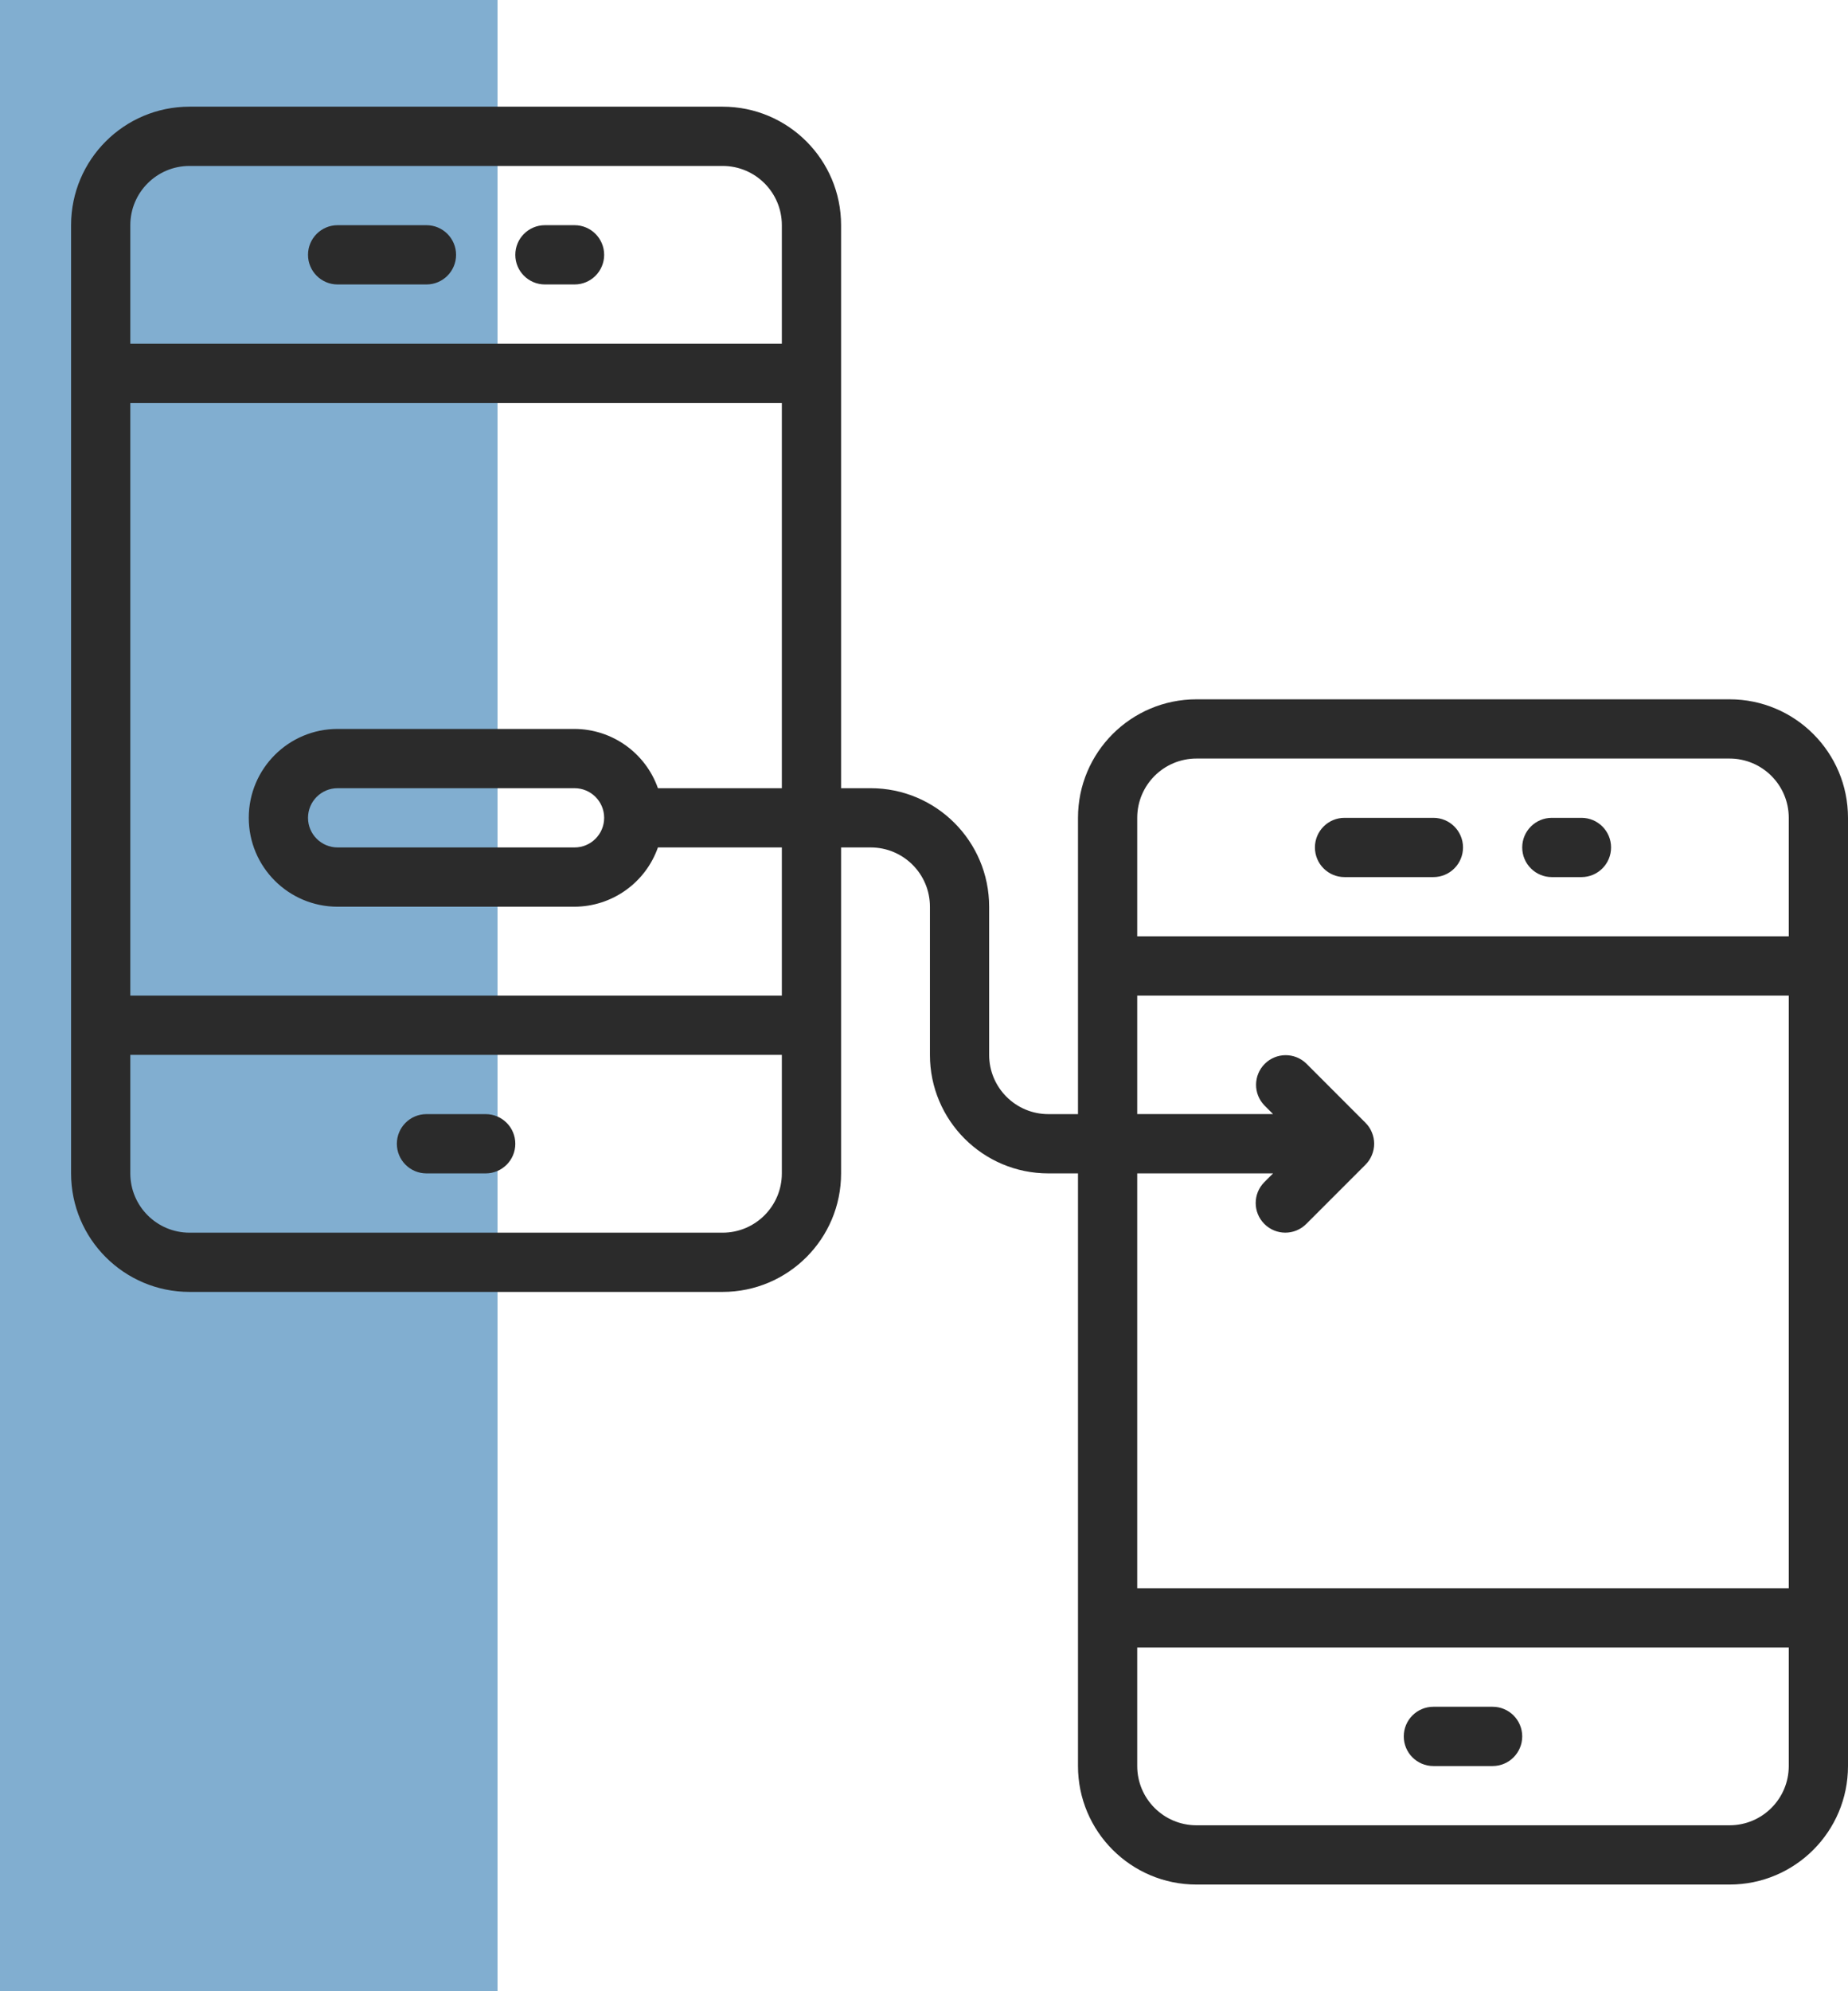 <svg width="52" height="56" viewBox="0 0 52 56" fill="none" xmlns="http://www.w3.org/2000/svg">
<rect width="14" height="56" fill="#81AED0"/>
<path d="M48.667 19.667H33.667C31.826 19.667 30.333 21.159 30.333 23V31.333H29.5C28.579 31.333 27.833 30.587 27.833 29.667V25.5C27.833 23.659 26.341 22.167 24.5 22.167H23.667V6.333C23.667 4.492 22.174 3 20.333 3H5.333C3.492 3 2 4.492 2 6.333V33C2 34.841 3.492 36.333 5.333 36.333H20.333C22.174 36.333 23.667 34.841 23.667 33V23.833H24.5C25.421 23.833 26.167 24.579 26.167 25.5V29.667C26.167 31.508 27.659 33 29.5 33H30.333V49.667C30.333 51.508 31.826 53 33.667 53H48.667C50.508 53 52 51.508 52 49.667V23C52 21.159 50.508 19.667 48.667 19.667ZM5.333 4.667H20.333C21.254 4.667 22 5.413 22 6.333V9.667H3.667V6.333C3.667 5.413 4.413 4.667 5.333 4.667ZM20.333 34.667H5.333C4.413 34.667 3.667 33.92 3.667 33V29.667H22V33C22 33.92 21.254 34.667 20.333 34.667ZM22 28H3.667V11.333H22V22.167H18.513C18.162 21.171 17.222 20.504 16.167 20.5H9.5C8.119 20.5 7 21.619 7 23C7 24.381 8.119 25.5 9.5 25.5H16.167C17.222 25.496 18.162 24.829 18.513 23.833H22V28ZM17 23C17 23.46 16.627 23.833 16.167 23.833H9.5C9.04 23.833 8.667 23.46 8.667 23C8.667 22.54 9.04 22.167 9.5 22.167H16.167C16.627 22.167 17 22.54 17 23ZM33.667 21.333H48.667C49.587 21.333 50.333 22.079 50.333 23V26.333H32V23C32 22.079 32.746 21.333 33.667 21.333ZM35.578 34.422C35.903 34.748 36.43 34.748 36.756 34.422L38.422 32.756C38.5 32.678 38.562 32.586 38.603 32.484C38.688 32.28 38.688 32.051 38.603 31.848C38.562 31.746 38.5 31.653 38.422 31.576L36.756 29.909C36.429 29.593 35.909 29.598 35.588 29.919C35.266 30.241 35.262 30.761 35.578 31.087L35.822 31.332H32V28H50.333V44.667H32V33H35.822L35.578 33.244C35.252 33.57 35.252 34.097 35.578 34.422ZM48.667 51.333H33.667C32.746 51.333 32 50.587 32 49.667V46.333H50.333V49.667C50.333 50.587 49.587 51.333 48.667 51.333Z" fill="#2B2B2B"/>
<path d="M13.667 31.333H12C11.54 31.333 11.167 31.706 11.167 32.167C11.167 32.627 11.54 33 12 33H13.667C14.127 33 14.5 32.627 14.5 32.167C14.5 31.706 14.127 31.333 13.667 31.333Z" fill="#2B2B2B"/>
<path d="M15.333 8H16.167C16.627 8 17 7.627 17 7.167C17 6.706 16.627 6.333 16.167 6.333H15.333C14.873 6.333 14.5 6.706 14.5 7.167C14.5 7.627 14.873 8 15.333 8Z" fill="#2B2B2B"/>
<path d="M9.5 8H12C12.46 8 12.833 7.627 12.833 7.167C12.833 6.706 12.46 6.333 12 6.333H9.5C9.04 6.333 8.667 6.706 8.667 7.167C8.667 7.627 9.04 8 9.5 8Z" fill="#2B2B2B"/>
<path d="M42 48H40.333C39.873 48 39.5 48.373 39.5 48.833C39.5 49.294 39.873 49.667 40.333 49.667H42C42.46 49.667 42.833 49.294 42.833 48.833C42.833 48.373 42.46 48 42 48Z" fill="#2B2B2B"/>
<path d="M43.667 24.667H44.5C44.96 24.667 45.333 24.294 45.333 23.833C45.333 23.373 44.96 23 44.5 23H43.667C43.206 23 42.833 23.373 42.833 23.833C42.833 24.294 43.206 24.667 43.667 24.667Z" fill="#2B2B2B"/>
<path d="M37.833 24.667H40.333C40.794 24.667 41.167 24.294 41.167 23.833C41.167 23.373 40.794 23 40.333 23H37.833C37.373 23 37 23.373 37 23.833C37 24.294 37.373 24.667 37.833 24.667Z" fill="#2B2B2B"/>
</svg>
